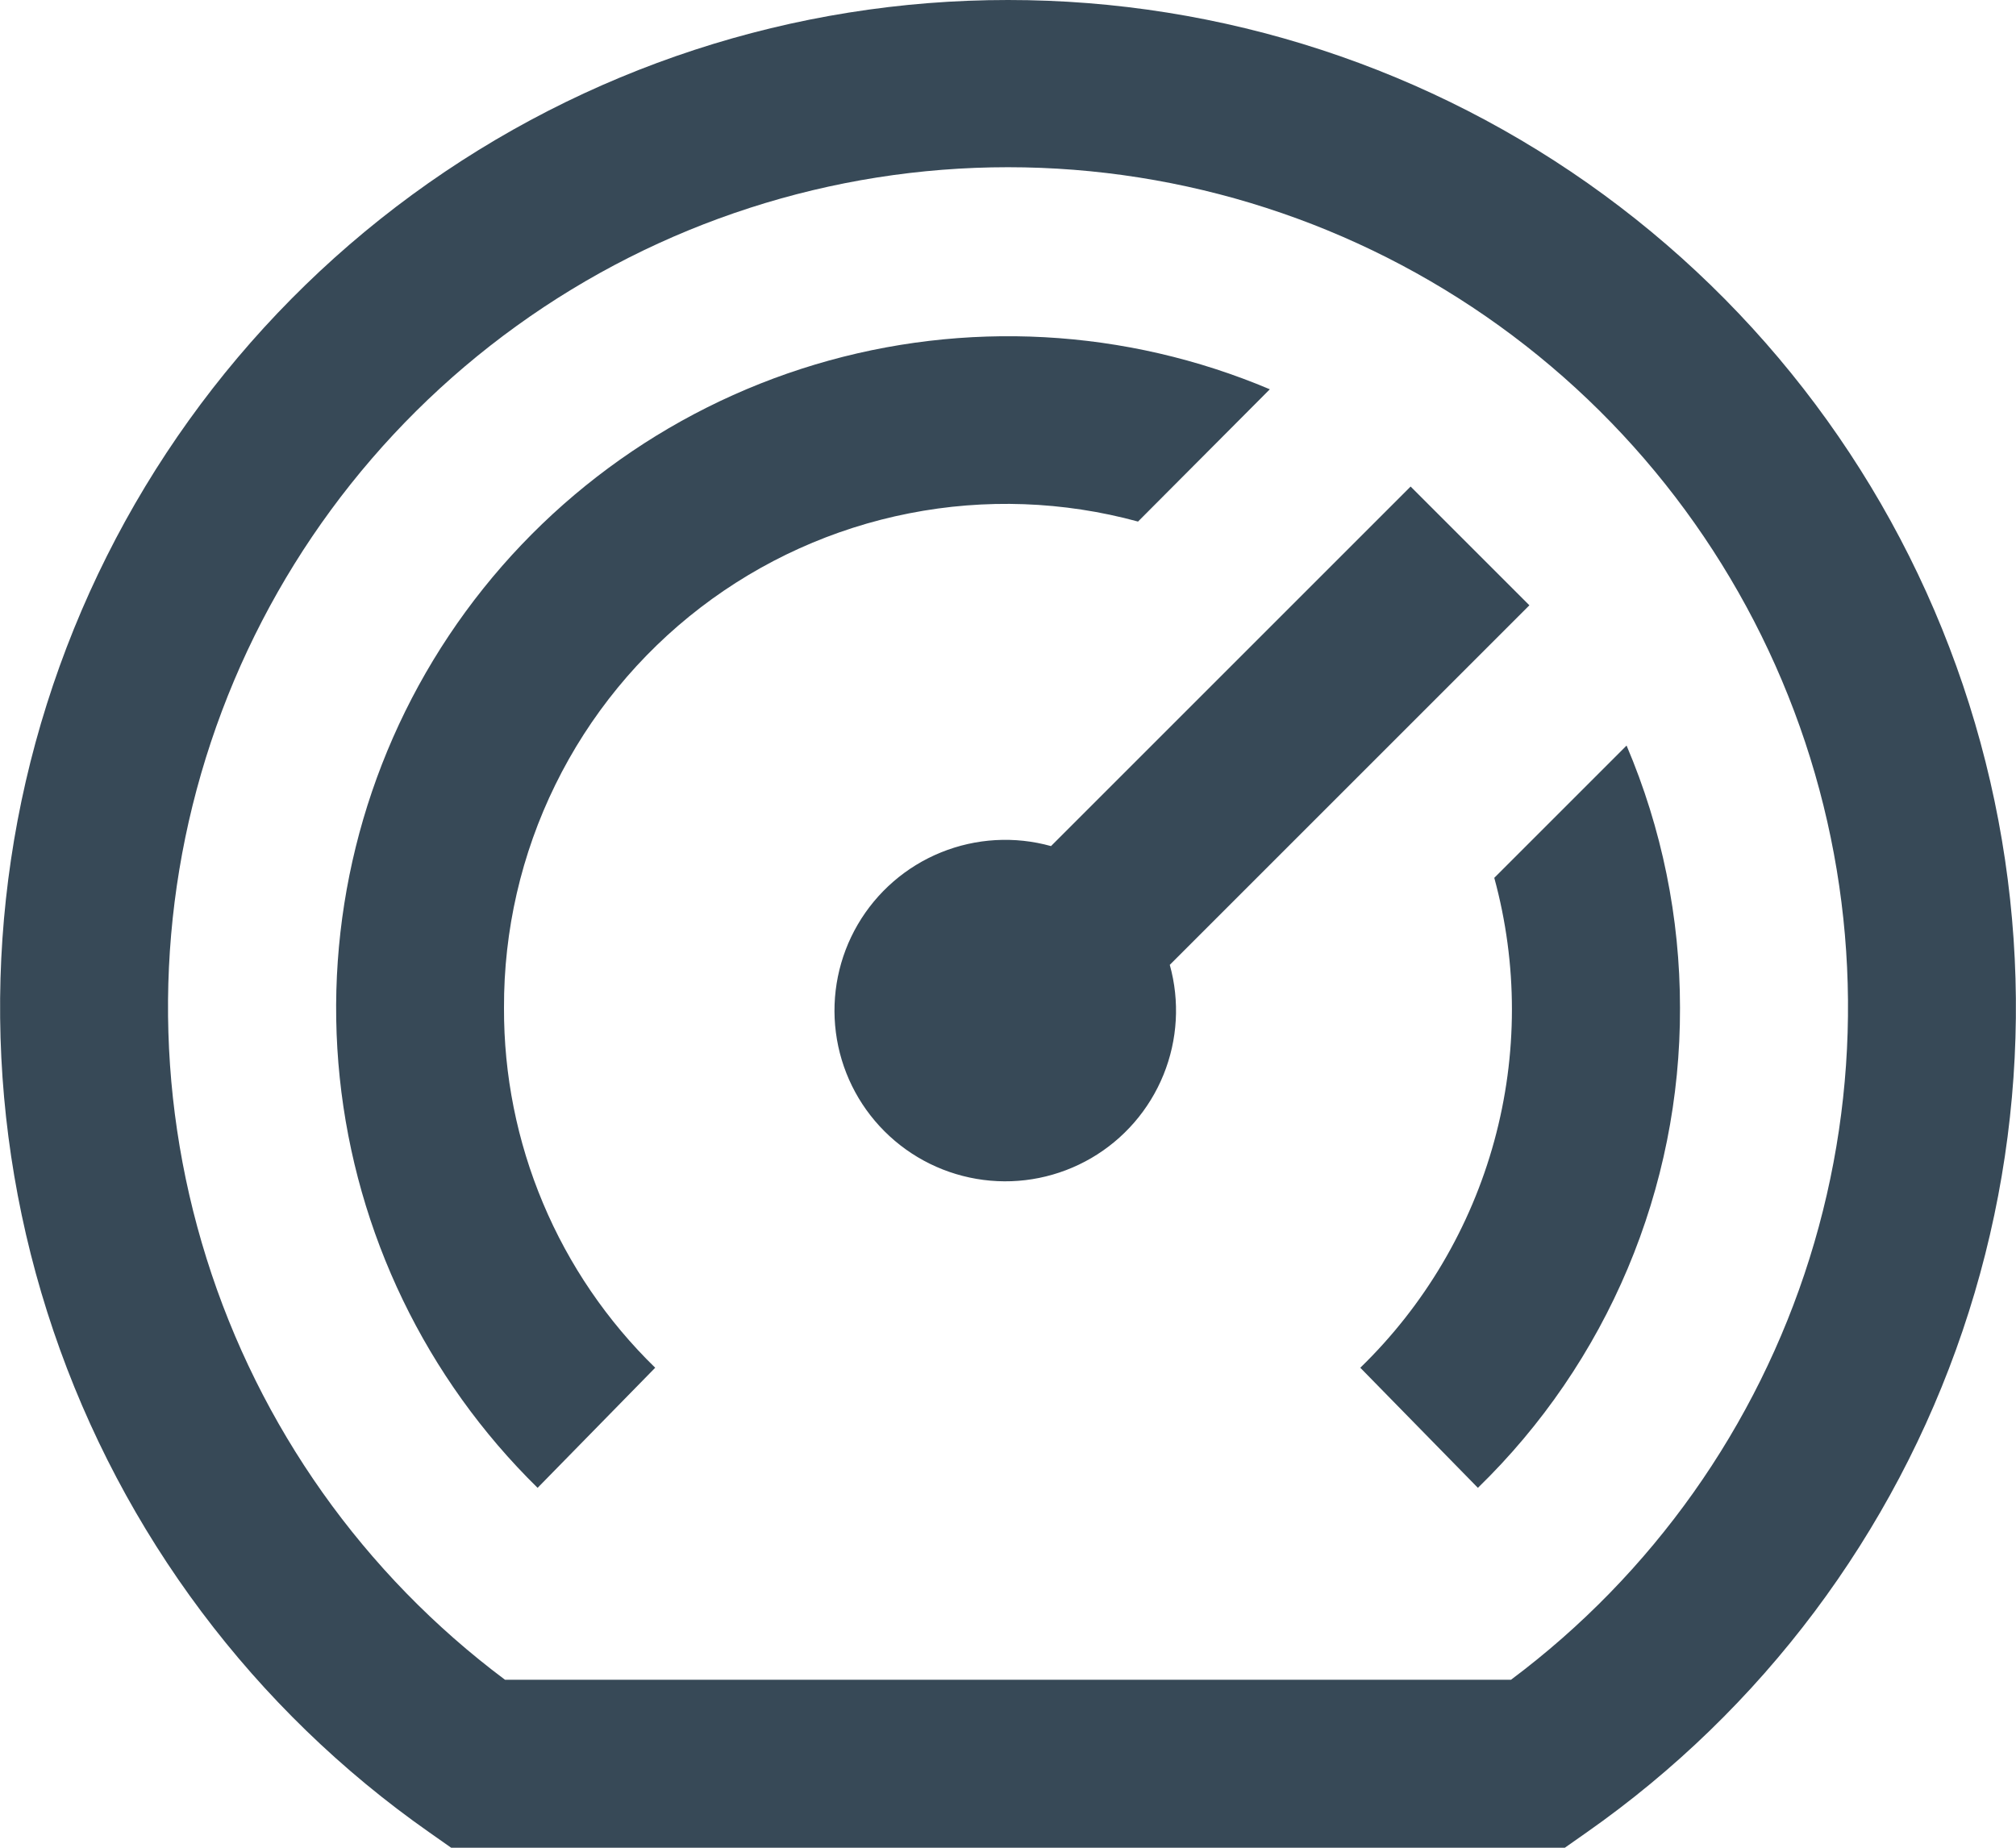 <svg width="48" height="44" viewBox="0 0 48 44" fill="none" xmlns="http://www.w3.org/2000/svg" xmlns:xlink="http://www.w3.org/1999/xlink">
<path d="M24,0C18.898,-0.002 13.929,1.623 9.813,4.638C5.698,7.653 2.651,11.902 1.115,16.767C-0.421,21.632 -0.366,26.861 1.272,31.692C2.91,36.524 6.046,40.708 10.224,43.636L10.742,44L37.258,44L37.776,43.636C41.954,40.708 45.09,36.524 46.728,31.692C48.366,26.861 48.421,21.632 46.885,16.767C45.349,11.902 42.302,7.653 38.187,4.638C34.072,1.623 29.102,-0.002 24,0L24,0ZM35.976,40L12.024,40C8.66,37.485 6.173,33.974 4.917,29.966C3.66,25.959 3.696,21.657 5.022,17.671C6.347,13.686 8.893,10.218 12.3,7.761C15.706,5.304 19.8,3.982 24,3.982C28.2,3.982 32.294,5.304 35.7,7.761C39.107,10.218 41.653,13.686 42.979,17.671C44.304,21.657 44.341,25.959 43.084,29.966C41.827,33.974 39.34,37.485 35.976,40L35.976,40ZM40,24C40.006,26.13 39.583,28.24 38.756,30.204C37.929,32.168 36.716,33.945 35.188,35.43L32.388,32.57C33.915,31.088 35.016,29.224 35.577,27.172C36.138,25.121 36.139,22.956 35.578,20.904L38.728,17.754C39.568,19.729 40.001,21.853 40,24ZM12,24C11.994,25.597 12.31,27.178 12.929,28.651C13.547,30.123 14.456,31.456 15.6,32.57L12.8,35.43C10.141,32.821 8.475,29.367 8.089,25.662C7.704,21.957 8.623,18.233 10.689,15.133C12.755,12.034 15.838,9.752 19.406,8.681C22.973,7.611 26.803,7.819 30.234,9.27L27.096,12.42C25.319,11.935 23.454,11.868 21.647,12.224C19.84,12.579 18.14,13.347 16.678,14.468C15.217,15.589 14.034,17.033 13.223,18.686C12.411,20.339 11.993,22.158 12,24L12,24ZM27.852,22.976C28.093,23.841 28.04,24.762 27.702,25.594C27.364,26.427 26.76,27.124 25.984,27.577C25.208,28.029 24.304,28.213 23.414,28.097C22.523,27.982 21.695,27.575 21.06,26.94C20.424,26.305 20.017,25.477 19.902,24.586C19.787,23.695 19.97,22.791 20.423,22.015C20.876,21.24 21.573,20.635 22.405,20.298C23.238,19.96 24.159,19.907 25.024,20.148L33.586,11.586L36.414,14.414L27.852,22.976Z" fill="#374957"/>
</svg>
